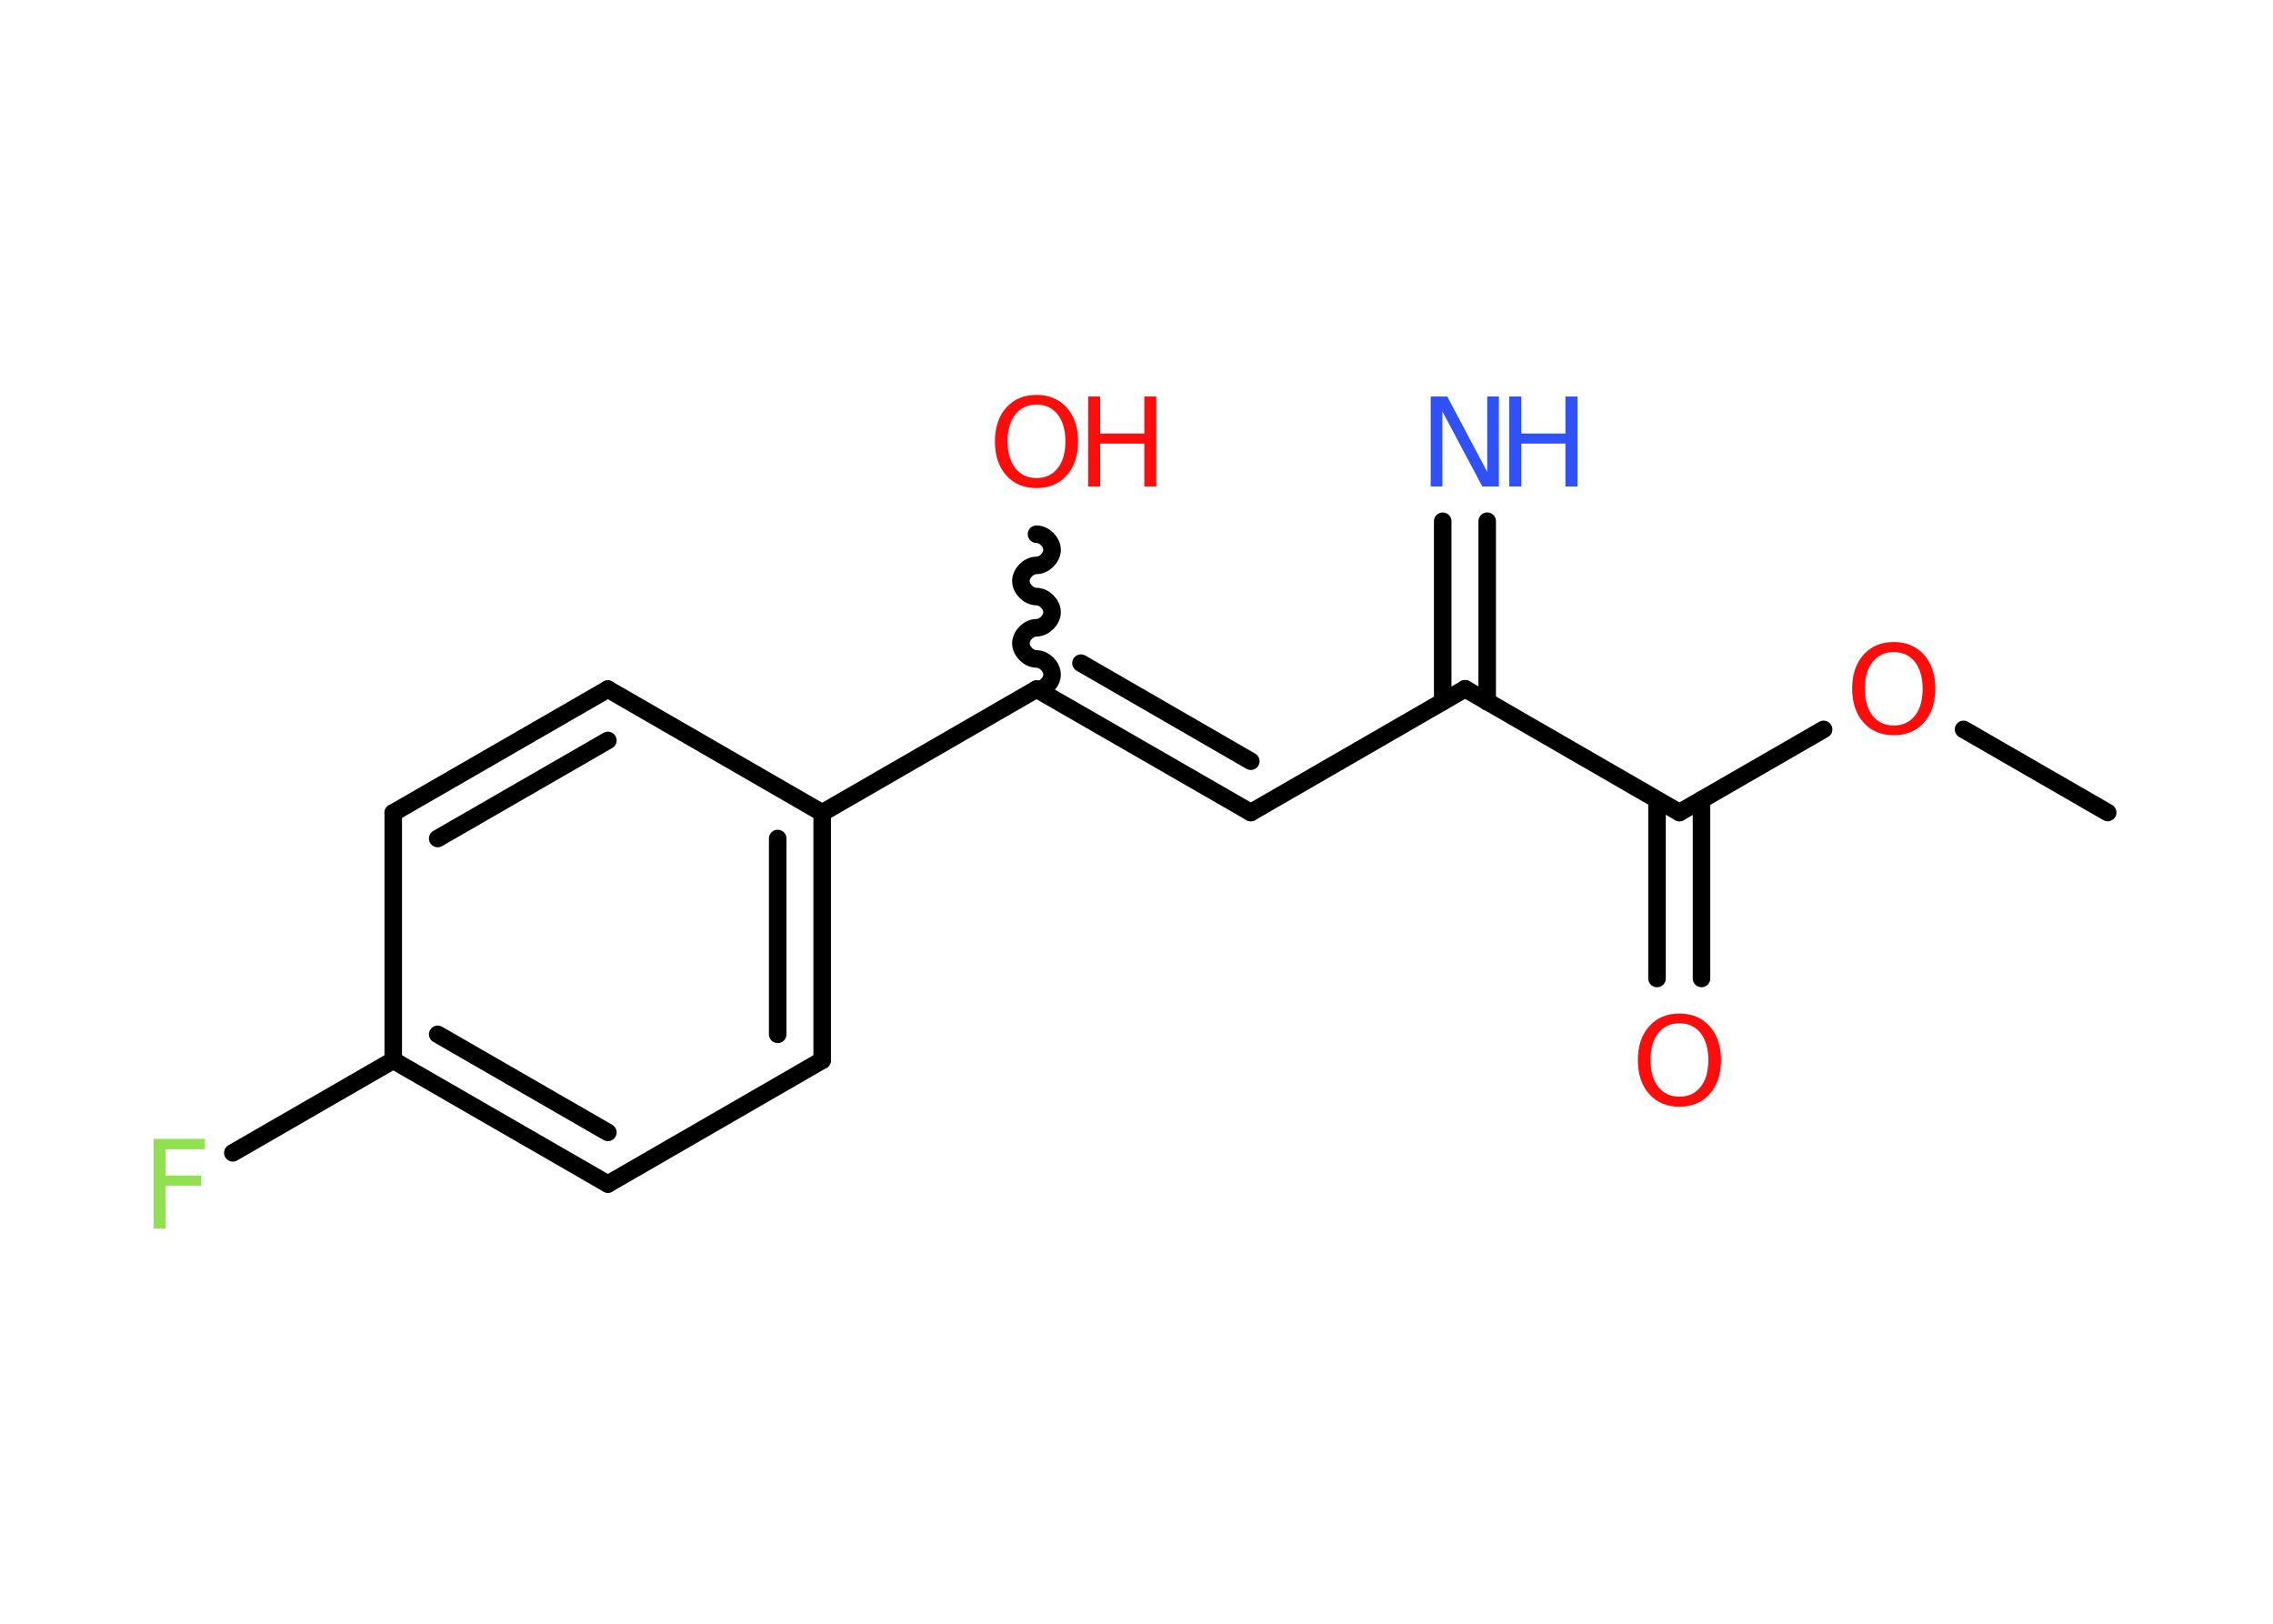 <?xml version='1.0' encoding='UTF-8'?>
<!DOCTYPE svg PUBLIC "-//W3C//DTD SVG 1.1//EN" "http://www.w3.org/Graphics/SVG/1.1/DTD/svg11.dtd">
<svg version='1.2' xmlns='http://www.w3.org/2000/svg' xmlns:xlink='http://www.w3.org/1999/xlink' width='70.0mm' height='50.0mm' viewBox='0 0 70.0 50.0'>
  <desc>Generated by the Chemistry Development Kit (http://github.com/cdk)</desc>
  <g stroke-linecap='round' stroke-linejoin='round' stroke='#000000' stroke-width='.54' fill='#FF0D0D'>
    <rect x='.0' y='.0' width='70.0' height='50.0' fill='#FFFFFF' stroke='none'/>
    <g id='mol1' class='mol'>
      <line id='mol1bnd1' class='bond' x1='64.91' y1='25.02' x2='60.47' y2='22.46'/>
      <line id='mol1bnd2' class='bond' x1='56.16' y1='22.46' x2='51.72' y2='25.02'/>
      <g id='mol1bnd3' class='bond'>
        <line x1='52.4' y1='24.63' x2='52.4' y2='30.13'/>
        <line x1='51.03' y1='24.63' x2='51.03' y2='30.13'/>
      </g>
      <line id='mol1bnd4' class='bond' x1='51.72' y1='25.02' x2='45.12' y2='21.21'/>
      <g id='mol1bnd5' class='bond'>
        <line x1='44.43' y1='21.61' x2='44.43' y2='16.05'/>
        <line x1='45.8' y1='21.61' x2='45.8' y2='16.05'/>
      </g>
      <line id='mol1bnd6' class='bond' x1='45.12' y1='21.21' x2='38.52' y2='25.02'/>
      <g id='mol1bnd7' class='bond'>
        <line x1='38.52' y1='25.02' x2='31.92' y2='21.22'/>
        <line x1='38.52' y1='23.44' x2='33.29' y2='20.42'/>
      </g>
      <path id='mol1bnd8' class='bond' d='M31.92 16.45c.24 -.0 .48 .24 .48 .48c.0 .24 -.24 .48 -.48 .48c-.24 .0 -.48 .24 -.48 .48c.0 .24 .24 .48 .48 .48c.24 -.0 .48 .24 .48 .48c.0 .24 -.24 .48 -.48 .48c-.24 .0 -.48 .24 -.48 .48c.0 .24 .24 .48 .48 .48c.24 -.0 .48 .24 .48 .48c.0 .24 -.24 .48 -.48 .48' fill='none' stroke='#000000' stroke-width='.54'/>
      <line id='mol1bnd9' class='bond' x1='31.92' y1='21.22' x2='25.32' y2='25.03'/>
      <g id='mol1bnd10' class='bond'>
        <line x1='25.32' y1='32.65' x2='25.32' y2='25.03'/>
        <line x1='23.95' y1='31.85' x2='23.95' y2='25.82'/>
      </g>
      <line id='mol1bnd11' class='bond' x1='25.32' y1='32.65' x2='18.72' y2='36.46'/>
      <g id='mol1bnd12' class='bond'>
        <line x1='12.11' y1='32.65' x2='18.72' y2='36.46'/>
        <line x1='13.48' y1='31.85' x2='18.72' y2='34.87'/>
      </g>
      <line id='mol1bnd13' class='bond' x1='12.11' y1='32.65' x2='7.17' y2='35.5'/>
      <line id='mol1bnd14' class='bond' x1='12.11' y1='32.65' x2='12.11' y2='25.03'/>
      <g id='mol1bnd15' class='bond'>
        <line x1='18.72' y1='21.22' x2='12.11' y2='25.03'/>
        <line x1='18.72' y1='22.8' x2='13.48' y2='25.82'/>
      </g>
      <line id='mol1bnd16' class='bond' x1='25.32' y1='25.03' x2='18.72' y2='21.22'/>
      <path id='mol1atm2' class='atom' d='M58.32 20.08q-.41 .0 -.65 .3q-.24 .3 -.24 .83q.0 .52 .24 .83q.24 .3 .65 .3q.41 .0 .65 -.3q.24 -.3 .24 -.83q.0 -.52 -.24 -.83q-.24 -.3 -.65 -.3zM58.32 19.77q.58 .0 .93 .39q.35 .39 .35 1.04q.0 .66 -.35 1.05q-.35 .39 -.93 .39q-.58 .0 -.93 -.39q-.35 -.39 -.35 -1.05q.0 -.65 .35 -1.04q.35 -.39 .93 -.39z' stroke='none'/>
      <path id='mol1atm4' class='atom' d='M51.72 31.51q-.41 .0 -.65 .3q-.24 .3 -.24 .83q.0 .52 .24 .83q.24 .3 .65 .3q.41 .0 .65 -.3q.24 -.3 .24 -.83q.0 -.52 -.24 -.83q-.24 -.3 -.65 -.3zM51.72 31.21q.58 .0 .93 .39q.35 .39 .35 1.04q.0 .66 -.35 1.05q-.35 .39 -.93 .39q-.58 .0 -.93 -.39q-.35 -.39 -.35 -1.05q.0 -.65 .35 -1.04q.35 -.39 .93 -.39z' stroke='none'/>
      <g id='mol1atm6' class='atom'>
        <path d='M44.07 12.21h.5l1.23 2.32v-2.32h.36v2.77h-.51l-1.23 -2.31v2.31h-.36v-2.77z' stroke='none' fill='#3050F8'/>
        <path d='M46.48 12.21h.37v1.14h1.36v-1.14h.37v2.77h-.37v-1.32h-1.36v1.32h-.37v-2.77z' stroke='none' fill='#3050F8'/>
      </g>
      <g id='mol1atm9' class='atom'>
        <path d='M31.92 12.46q-.41 .0 -.65 .3q-.24 .3 -.24 .83q.0 .52 .24 .83q.24 .3 .65 .3q.41 .0 .65 -.3q.24 -.3 .24 -.83q.0 -.52 -.24 -.83q-.24 -.3 -.65 -.3zM31.92 12.16q.58 .0 .93 .39q.35 .39 .35 1.04q.0 .66 -.35 1.05q-.35 .39 -.93 .39q-.58 .0 -.93 -.39q-.35 -.39 -.35 -1.05q.0 -.65 .35 -1.04q.35 -.39 .93 -.39z' stroke='none'/>
        <path d='M33.51 12.21h.37v1.14h1.36v-1.14h.37v2.77h-.37v-1.32h-1.36v1.32h-.37v-2.77z' stroke='none'/>
      </g>
      <path id='mol1atm14' class='atom' d='M4.72 35.07h1.59v.32h-1.21v.81h1.09v.31h-1.09v1.32h-.37v-2.77z' stroke='none' fill='#90E050'/>
    </g>
  </g>
</svg>
